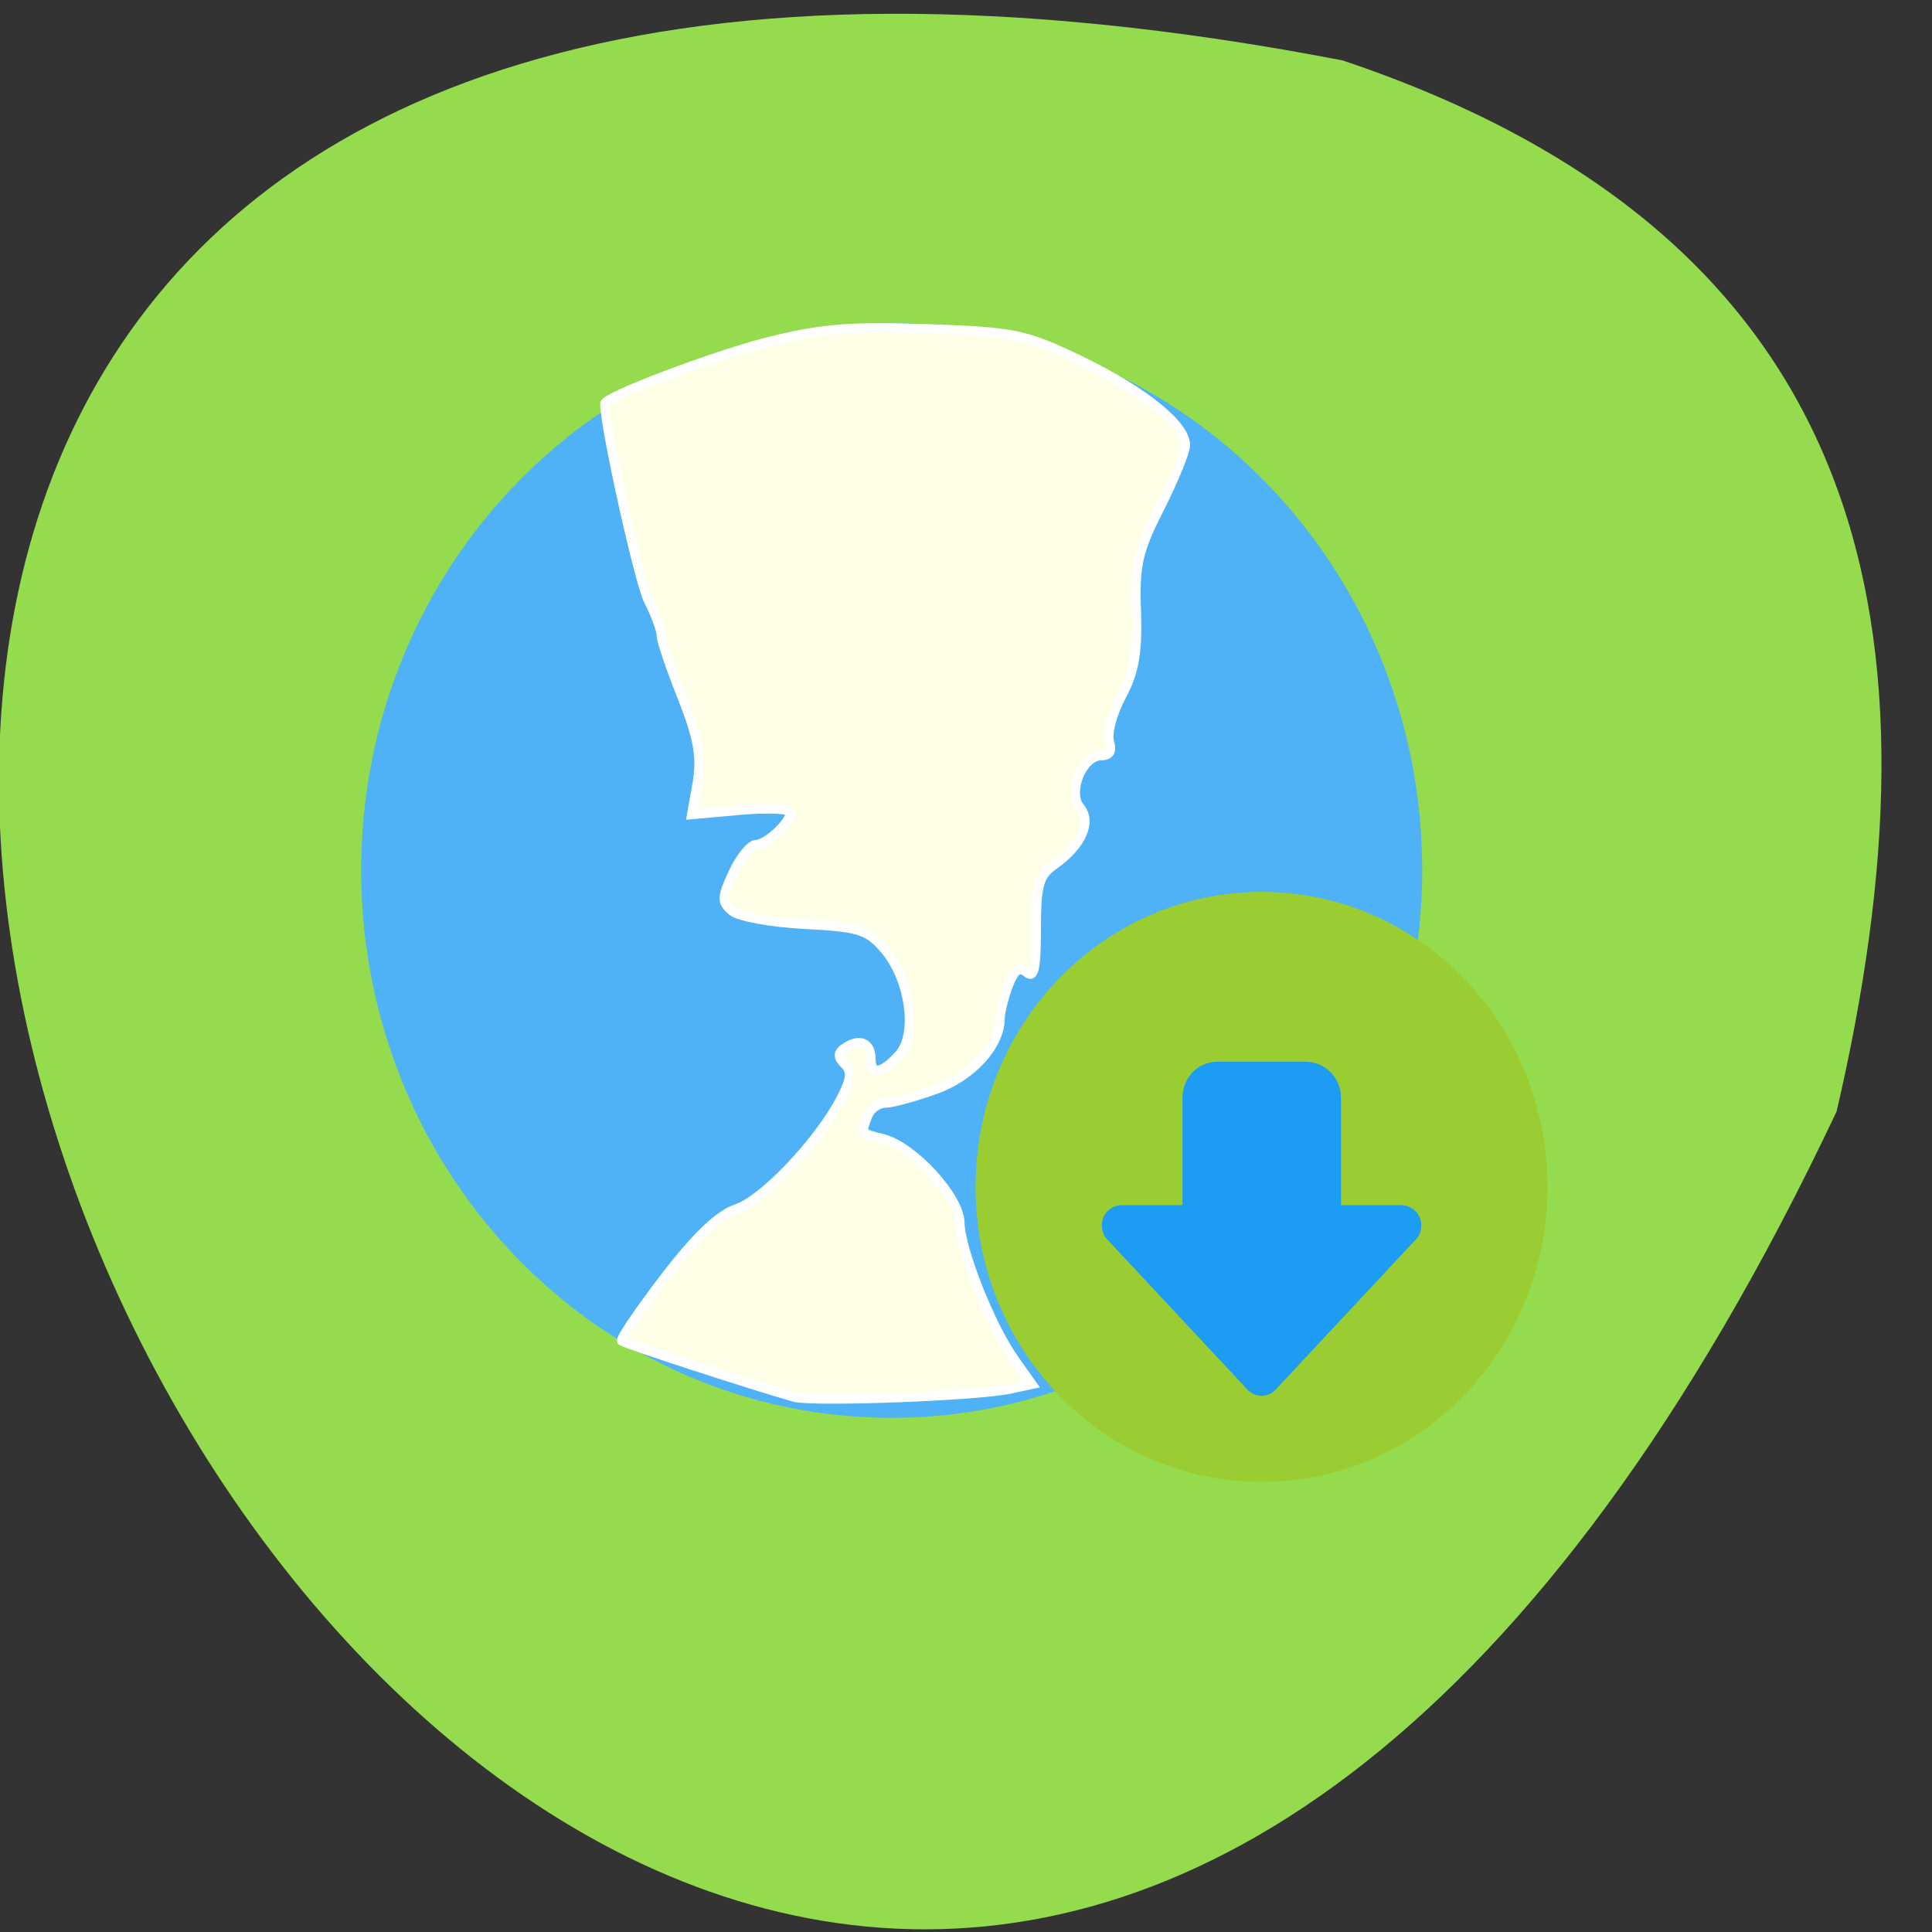 
<svg xmlns="http://www.w3.org/2000/svg" xmlns:xlink="http://www.w3.org/1999/xlink" width="22px" height="22px" viewBox="0 0 22 22" version="1.1">
<rect x="0" y="0" width="22" height="22" fill="#333333" stroke="none"/>
<g id="surface1">
<path style=" stroke:none;fill-rule:nonzero;fill:rgb(58.039%,85.882%,30.196%);fill-opacity:1;" d="M 15.289 0.688 C -15.492 -5.246 7.473 41.102 20.914 12.656 C 22.168 7.258 21.406 2.742 15.289 0.688 Z M 15.289 0.688 "/>
<path style=" stroke:none;fill-rule:evenodd;fill:rgb(31.373%,69.804%,96.471%);fill-opacity:1;" d="M 4.113 9.91 C 4.113 13.352 6.816 16.145 10.152 16.145 C 13.488 16.145 16.195 13.352 16.195 9.91 C 16.195 6.469 13.488 3.68 10.152 3.68 C 6.816 3.68 4.113 6.469 4.113 9.91 Z M 4.113 9.91 "/>
<path style=" stroke:none;fill-rule:evenodd;fill:rgb(60.392%,80.392%,19.608%);fill-opacity:1;" d="M 11.109 13.516 C 11.109 15.371 12.566 16.875 14.367 16.875 C 16.164 16.875 17.621 15.371 17.621 13.516 C 17.621 11.66 16.164 10.156 14.367 10.156 C 12.566 10.156 11.109 11.66 11.109 13.516 Z M 11.109 13.516 "/>
<path style=" stroke:none;fill-rule:evenodd;fill:rgb(11.373%,61.176%,95.294%);fill-opacity:1;" d="M 14.867 12.09 C 15.09 12.09 15.27 12.273 15.27 12.5 L 15.27 13.723 L 15.957 13.723 C 16.039 13.723 16.121 13.773 16.16 13.848 C 16.199 13.926 16.191 14.023 16.141 14.094 L 14.551 15.797 C 14.508 15.855 14.438 15.895 14.367 15.895 C 14.293 15.895 14.223 15.855 14.18 15.797 L 12.59 14.094 C 12.539 14.023 12.535 13.926 12.57 13.848 C 12.609 13.773 12.691 13.723 12.773 13.723 L 13.465 13.723 L 13.465 12.5 C 13.465 12.273 13.641 12.09 13.863 12.09 Z M 14.867 12.09 "/>
<path style="fill-rule:evenodd;fill:rgb(100%,100%,90.588%);fill-opacity:1;stroke-width:3.444;stroke-linecap:butt;stroke-linejoin:miter;stroke:rgb(100%,100%,100%);stroke-opacity:1;stroke-miterlimit:4;" d="M 325.853 447.08 C 340.611 443.099 390.275 427.422 391.43 426.426 C 392.071 425.804 384.756 415.353 375.132 403.16 C 363.197 388.105 354.471 380.018 347.797 377.902 C 337.659 374.667 316.485 353.018 308.143 337.341 C 304.293 330.249 304.037 327.388 306.86 324.65 C 309.683 321.913 309.427 320.42 306.09 318.429 C 300.7 315.194 296.722 317.185 296.722 322.909 C 296.722 328.881 292.615 328.259 286.199 321.416 C 279.012 313.826 281.964 293.296 291.845 282.347 C 298.005 275.38 301.598 274.385 321.875 273.389 C 334.579 272.767 347.027 270.528 349.466 268.537 C 353.572 265.177 353.572 263.684 349.209 254.602 C 346.514 248.878 342.536 244.275 340.611 244.15 C 336.376 244.15 327.393 235.939 327.393 232.33 C 327.393 230.962 335.863 230.589 346.129 231.459 L 364.865 233.077 L 362.684 221.133 C 361.144 211.801 362.427 204.833 368.458 190.027 C 372.822 179.452 376.415 169.249 376.415 167.258 C 376.415 165.268 378.597 159.544 381.292 154.443 C 384.756 147.849 397.846 90.989 397.846 82.155 C 397.846 79.666 356.395 64.487 336.119 59.51 C 315.715 54.534 304.293 53.663 275.291 54.658 C 242.053 55.778 238.332 56.524 216.901 66.478 C 192.903 77.8 177.375 89.993 177.375 97.334 C 177.375 99.823 181.738 110.025 187 120.228 C 195.469 136.278 196.624 141.379 195.983 158.425 C 195.469 173.604 196.753 180.696 201.629 189.53 C 205.094 195.751 207.147 203.34 206.249 206.202 C 205.094 209.686 206.121 211.428 209.329 211.428 C 216.516 211.428 222.162 224.865 217.414 230.464 C 212.794 235.814 216.901 244.524 227.167 251.491 C 232.942 255.473 233.968 258.832 233.968 275.131 C 233.968 289.813 234.867 293.421 237.69 291.057 C 240.513 288.817 242.31 290.062 244.62 295.909 C 246.288 300.264 247.7 305.739 247.7 307.854 C 247.7 317.932 258.48 329.378 272.468 334.106 C 280.296 336.844 288.894 339.083 291.46 339.083 C 294.027 339.083 296.979 341.198 298.005 343.811 C 300.572 350.405 300.7 350.157 292.23 352.147 C 280.681 355.009 263.099 373.548 262.971 383.004 C 262.843 392.833 251.293 421.076 242.182 433.394 L 235.637 442.352 L 243.978 444.094 C 256.426 446.707 318.795 448.947 325.853 447.08 Z M 325.853 447.08 " transform="matrix(-0.03,0,0,0.031,18.821,2.05)"/>
</g>
</svg>
